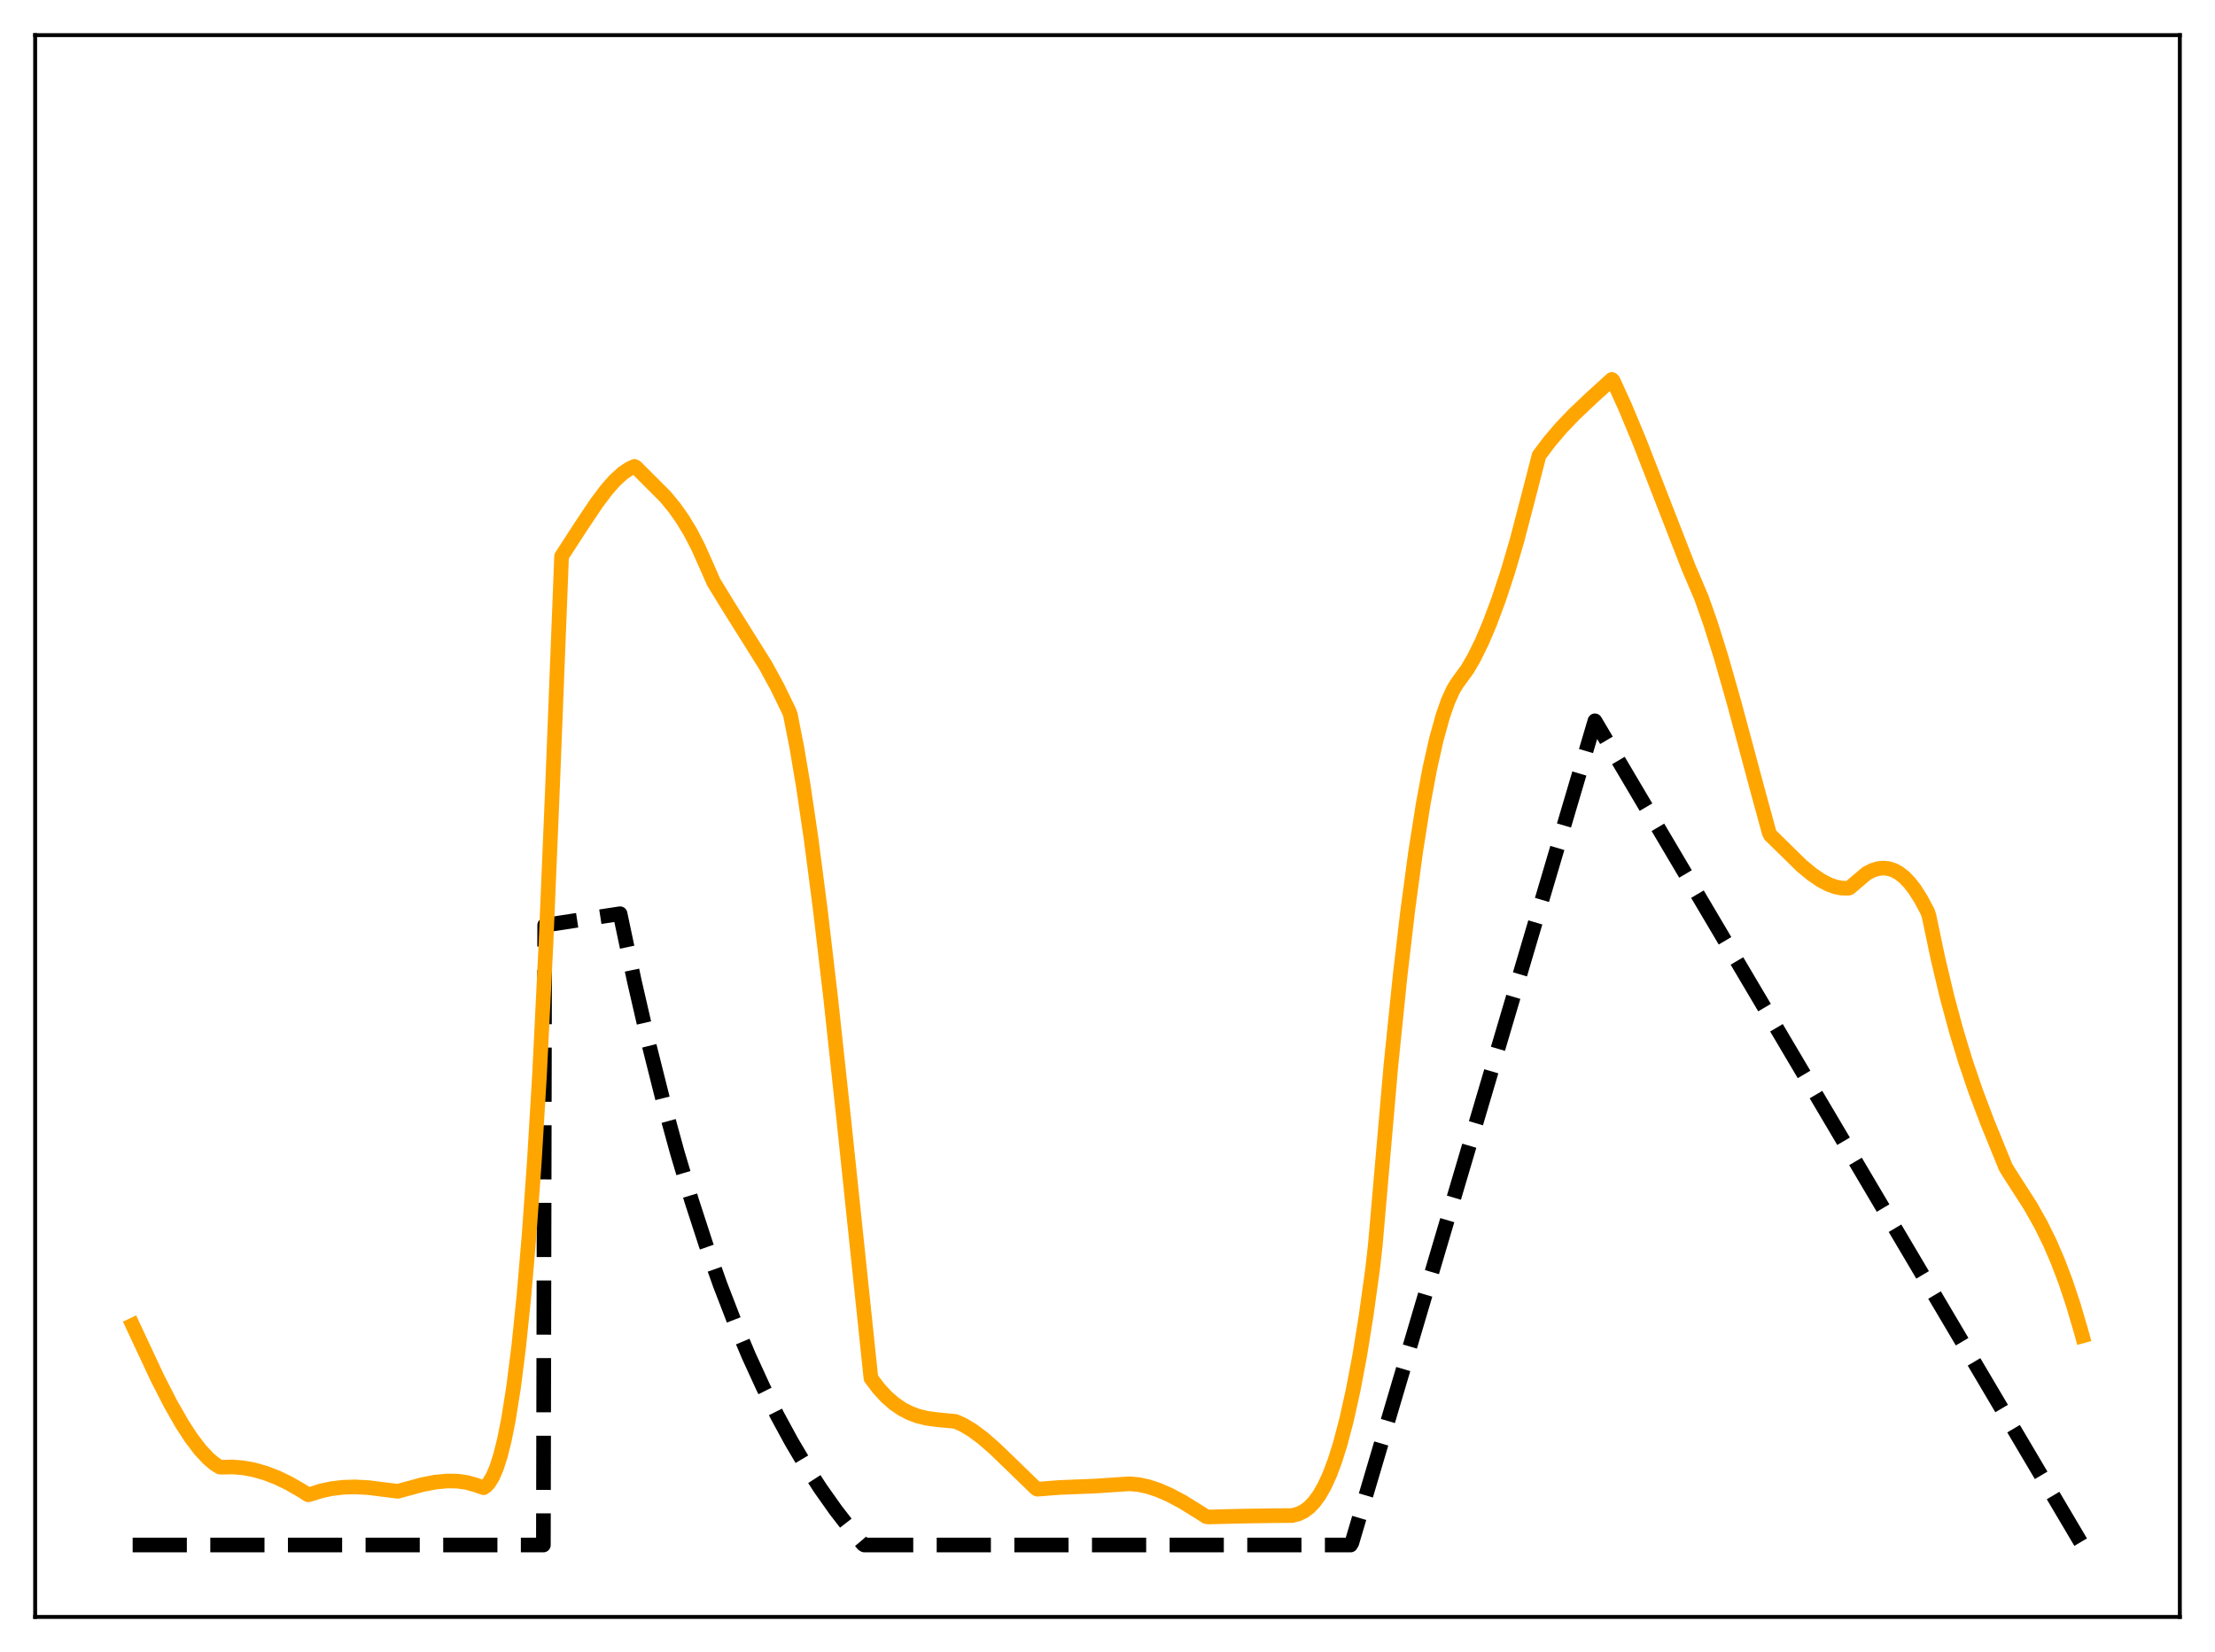 <?xml version="1.0" encoding="utf-8" standalone="no"?>
<!DOCTYPE svg PUBLIC "-//W3C//DTD SVG 1.1//EN"
  "http://www.w3.org/Graphics/SVG/1.1/DTD/svg11.dtd">
<svg xmlns:xlink="http://www.w3.org/1999/xlink" width="453.6pt" height="338.4pt" viewBox="0 0 453.6 338.4" xmlns="http://www.w3.org/2000/svg" version="1.1">
 <defs>
  <style type="text/css">*{stroke-linejoin: round; stroke-linecap: butt}</style>
 </defs>
 <g id="figure_1">
  <g id="patch_1">
   <path d="M 0 338.4 
L 453.6 338.4 
L 453.6 0 
L 0 0 
z
" style="fill: #ffffff"/>
  </g>
  <g id="axes_1">
   <g id="patch_2">
    <path d="M 7.2 331.2 
L 446.4 331.2 
L 446.4 7.2 
L 7.2 7.2 
z
" style="fill: #ffffff"/>
   </g>
   <g id="matplotlib.axis_1"/>
   <g id="matplotlib.axis_2"/>
   <g id="line2d_1">
    <path d="M 27.164 316.473 
L 111.277 316.473 
L 111.543 189.514 
L 126.982 187.16 
L 129.91 201.003 
L 132.838 213.706 
L 135.766 225.365 
L 138.694 236.064 
L 141.622 245.883 
L 144.55 254.895 
L 147.478 263.164 
L 150.406 270.754 
L 153.334 277.719 
L 156.262 284.111 
L 159.19 289.977 
L 162.118 295.361 
L 165.046 300.302 
L 167.974 304.836 
L 171.168 309.358 
L 174.362 313.476 
L 176.758 316.32 
L 177.024 316.473 
L 276.576 316.473 
L 276.842 316.023 
L 326.618 147.648 
L 426.436 316.473 
L 426.436 316.473 
" clip-path="url(#pb008936265)" style="fill: none; stroke-dasharray: 11.1,4.8; stroke-dashoffset: 0; stroke: #000000; stroke-width: 3"/>
   </g>
   <g id="line2d_2">
    <path d="M 27.164 271.433 
L 32.221 282.252 
L 34.883 287.463 
L 37.279 291.668 
L 39.142 294.533 
L 41.005 296.98 
L 42.602 298.699 
L 43.933 299.835 
L 44.998 300.503 
L 45.53 300.525 
L 47.66 300.484 
L 49.789 300.662 
L 51.919 301.049 
L 54.314 301.726 
L 56.71 302.647 
L 59.105 303.799 
L 61.767 305.329 
L 63.098 306.181 
L 63.631 306.062 
L 65.76 305.386 
L 67.889 304.927 
L 70.285 304.641 
L 72.681 304.569 
L 75.343 304.703 
L 78.537 305.103 
L 81.465 305.469 
L 86.522 304.094 
L 89.184 303.585 
L 91.58 303.355 
L 93.709 303.392 
L 95.572 303.659 
L 97.169 304.096 
L 99.033 304.729 
L 99.565 304.362 
L 100.097 303.786 
L 100.896 302.492 
L 101.695 300.627 
L 102.493 298.125 
L 103.292 294.918 
L 104.09 290.932 
L 105.155 284.268 
L 106.22 275.878 
L 107.284 265.544 
L 108.349 253.026 
L 109.414 238.064 
L 110.479 220.262 
L 111.809 193.267 
L 113.14 161.471 
L 115.004 113.945 
L 118.996 107.783 
L 122.191 103.009 
L 124.32 100.2 
L 125.917 98.401 
L 127.514 96.944 
L 128.845 96.037 
L 129.91 95.531 
L 130.176 95.648 
L 136.298 101.775 
L 138.161 104.052 
L 139.759 106.318 
L 141.356 108.953 
L 142.953 112.027 
L 144.55 115.603 
L 146.147 119.237 
L 149.075 124.027 
L 156.794 136.341 
L 159.19 140.745 
L 161.585 145.662 
L 161.852 146.373 
L 163.183 153.127 
L 164.513 161.03 
L 166.111 171.888 
L 167.974 186.211 
L 170.103 204.369 
L 172.765 229.015 
L 178.355 282.302 
L 179.952 284.414 
L 181.549 286.145 
L 183.146 287.537 
L 184.743 288.628 
L 186.34 289.453 
L 187.937 290.051 
L 189.801 290.511 
L 191.93 290.796 
L 195.657 291.152 
L 197.254 291.862 
L 199.117 292.978 
L 201.247 294.565 
L 203.642 296.647 
L 207.103 299.981 
L 212.16 304.894 
L 212.426 305.032 
L 213.225 304.982 
L 216.951 304.685 
L 224.138 304.404 
L 228.663 304.106 
L 231.325 303.928 
L 233.188 304.102 
L 235.052 304.499 
L 237.181 305.196 
L 239.577 306.242 
L 242.239 307.666 
L 245.433 309.647 
L 247.03 310.668 
L 247.562 310.723 
L 254.217 310.56 
L 260.871 310.459 
L 264.598 310.439 
L 265.929 310.088 
L 266.993 309.569 
L 268.058 308.786 
L 269.123 307.687 
L 270.188 306.226 
L 271.252 304.351 
L 272.317 302.015 
L 273.382 299.178 
L 274.447 295.798 
L 275.777 290.733 
L 277.108 284.726 
L 278.439 277.725 
L 279.77 269.468 
L 281.101 259.836 
L 281.633 255.116 
L 284.828 218.359 
L 286.691 200.14 
L 288.288 186.471 
L 289.885 174.587 
L 291.482 164.476 
L 292.813 157.37 
L 294.144 151.44 
L 295.475 146.645 
L 296.54 143.607 
L 297.604 141.265 
L 298.403 139.959 
L 300.532 137.029 
L 301.863 134.727 
L 303.46 131.486 
L 305.057 127.736 
L 306.921 122.736 
L 308.784 117.089 
L 310.647 110.741 
L 313.043 101.56 
L 315.172 93.298 
L 317.302 90.466 
L 319.697 87.65 
L 322.359 84.867 
L 326.086 81.336 
L 330.079 77.714 
L 330.345 77.965 
L 332.74 83.22 
L 335.668 90.244 
L 339.661 100.486 
L 345.783 116.22 
L 348.445 122.472 
L 350.308 127.755 
L 352.438 134.554 
L 355.1 143.884 
L 359.891 161.724 
L 362.287 170.515 
L 362.553 171.065 
L 368.941 177.33 
L 371.071 179.089 
L 372.934 180.355 
L 374.531 181.184 
L 375.862 181.663 
L 377.193 181.923 
L 378.524 181.941 
L 378.79 181.841 
L 382.25 178.892 
L 383.581 178.226 
L 384.646 177.914 
L 385.711 177.809 
L 386.775 177.923 
L 387.84 178.267 
L 388.905 178.851 
L 389.969 179.687 
L 391.034 180.786 
L 392.099 182.159 
L 393.43 184.269 
L 394.761 186.79 
L 395.027 187.587 
L 396.89 196.453 
L 398.753 204.275 
L 400.617 211.188 
L 402.48 217.328 
L 404.609 223.589 
L 407.005 229.934 
L 410.732 239.084 
L 411.53 240.382 
L 415.789 247.012 
L 417.919 250.788 
L 419.782 254.57 
L 421.379 258.269 
L 422.976 262.471 
L 424.573 267.252 
L 426.17 272.674 
L 426.436 273.645 
L 426.436 273.645 
" clip-path="url(#pb008936265)" style="fill: none; stroke: #ffa500; stroke-width: 3; stroke-linecap: square"/>
   </g>
   <g id="patch_3">
    <path d="M 7.2 331.2 
L 7.2 7.2 
" style="fill: none; stroke: #000000; stroke-width: 0.8; stroke-linejoin: miter; stroke-linecap: square"/>
   </g>
   <g id="patch_4">
    <path d="M 446.4 331.2 
L 446.4 7.2 
" style="fill: none; stroke: #000000; stroke-width: 0.8; stroke-linejoin: miter; stroke-linecap: square"/>
   </g>
   <g id="patch_5">
    <path d="M 7.2 331.2 
L 446.4 331.2 
" style="fill: none; stroke: #000000; stroke-width: 0.8; stroke-linejoin: miter; stroke-linecap: square"/>
   </g>
   <g id="patch_6">
    <path d="M 7.2 7.2 
L 446.4 7.2 
" style="fill: none; stroke: #000000; stroke-width: 0.8; stroke-linejoin: miter; stroke-linecap: square"/>
   </g>
  </g>
 </g>
 <defs>
  <clipPath id="pb008936265">
   <rect x="7.2" y="7.2" width="439.2" height="324"/>
  </clipPath>
 </defs>
</svg>

